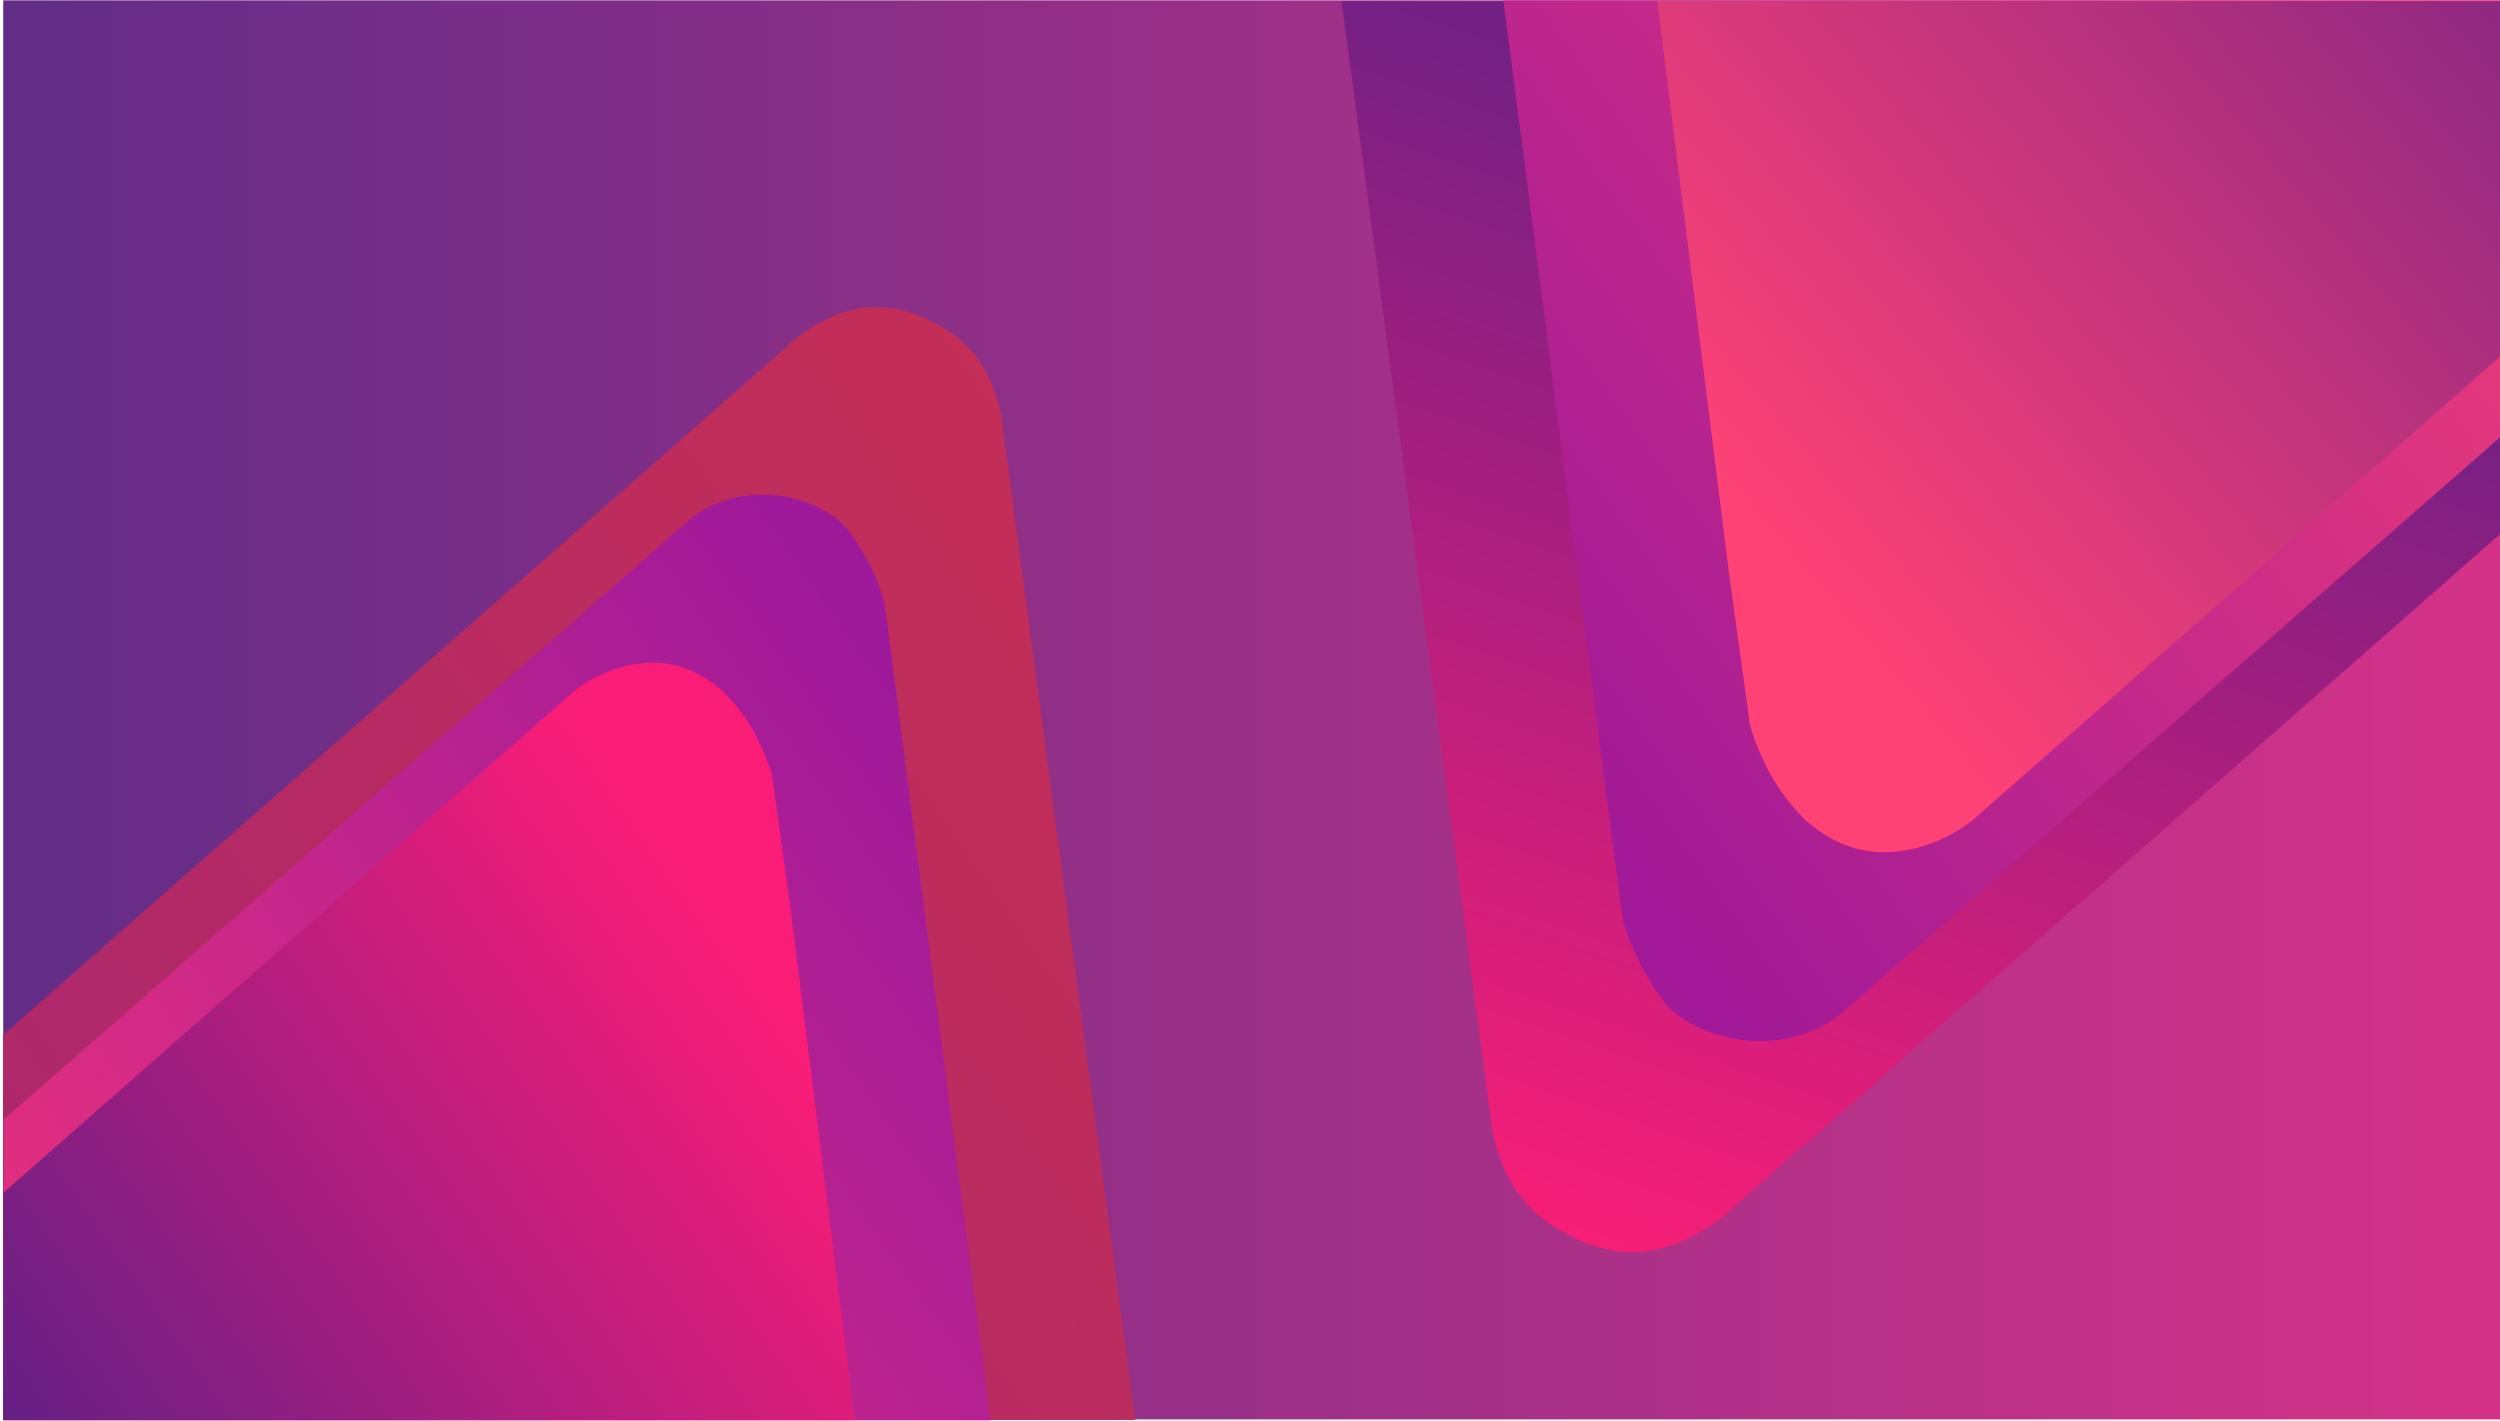 <?xml version="1.0" encoding="UTF-8" standalone="no"?>
<!DOCTYPE svg PUBLIC "-//W3C//DTD SVG 1.1//EN" "http://www.w3.org/Graphics/SVG/1.1/DTD/svg11.dtd">
<svg width="100%" height="100%" viewBox="0 0 762 433" version="1.1" xmlns="http://www.w3.org/2000/svg" xmlns:xlink="http://www.w3.org/1999/xlink" xml:space="preserve" xmlns:serif="http://www.serif.com/" style="fill-rule:evenodd;clip-rule:evenodd;stroke-linejoin:round;stroke-miterlimit:2;">
    <g transform="matrix(1,0,0,1,-3944.17,-1604.85)">
        <g transform="matrix(2,0,0,2.088,1712.07,2781.84)">
            <g transform="matrix(0.397,0,0,0.423,726.414,-341.832)">
                <g transform="matrix(2.372,0,0,4.505,-1526.65,-2910.59)">
                    <rect x="1057.9" y="529.682" width="404.73" height="108.705" style="fill:url(#_Linear1);"/>
                </g>
                <g transform="matrix(1,0,0,1,0,-524.21)">
                    <path d="M982.627,356.863L1287.53,116.182C1307.97,101.999 1328.42,102.475 1348.86,116.182C1357.51,122.259 1363.18,131.314 1365.81,143.417L1417.25,489.75L982.627,489.75L982.627,356.863Z" style="fill:url(#_Linear2);"/>
                </g>
                <g transform="matrix(0.781,0,0,0.781,215.425,-416.841)">
                    <path d="M982.627,356.863L1320.84,90.948C1341.28,76.765 1371.82,77.746 1392.26,91.453C1400.91,97.53 1413.14,117.688 1415.77,129.791L1467.72,489.75L982.627,489.75L982.627,356.863Z" style="fill:url(#_Linear3);"/>
                </g>
                <g transform="matrix(0.59,0,0,0.59,402.962,-323.37)">
                    <path d="M982.627,356.863L1354.38,63.105C1374.82,48.922 1394.99,47.46 1394.99,47.46C1417.59,44.415 1435.93,51.31 1451.68,64.224C1466.99,77.964 1476.71,94.492 1482.9,112.792L1495.06,192.055L1536.6,489.75L982.627,489.75L982.627,356.863Z" style="fill:url(#_Linear4);"/>
                </g>
                <g transform="matrix(-1.124,1.3768e-16,-1.3768e-16,-1.124,3089.43,26.389)">
                    <path d="M1020.06,489.75L1020.06,327.312L1287.53,116.182C1307.97,101.999 1328.42,102.475 1348.86,116.182C1357.51,122.259 1363.18,131.314 1365.81,143.417L1417.25,489.75L1020.06,489.75Z" style="fill:url(#_Linear5);"/>
                </g>
                <g transform="matrix(-0.878,1.07496e-16,-1.07496e-16,-0.878,2847.24,-94.321)">
                    <path d="M1030.57,489.75L1030.57,319.164L1320.84,90.948C1341.28,76.765 1371.82,77.746 1392.26,91.453C1400.91,97.53 1413.14,117.688 1415.77,129.791L1467.72,489.75L1030.57,489.75Z" style="fill:url(#_Linear6);"/>
                </g>
                <g transform="matrix(-0.663,8.12196e-17,-8.12196e-17,-0.663,2636.4,-199.404)">
                    <path d="M1046.09,489.75L1046.09,306.716L1354.38,63.105C1374.82,48.922 1394.99,47.46 1394.99,47.46C1417.59,44.415 1435.93,51.31 1451.68,64.224C1466.99,77.964 1476.71,94.492 1482.9,112.792L1495.06,192.055L1536.6,489.75L1046.09,489.75Z" style="fill:url(#_Linear7);"/>
                </g>
            </g>
        </g>
    </g>
    <defs>
        <linearGradient id="_Linear1" x1="0" y1="0" x2="1" y2="0" gradientUnits="userSpaceOnUse" gradientTransform="matrix(404.73,0,0,108.705,1057.9,584.035)"><stop offset="0" style="stop-color:rgb(97,45,135);stop-opacity:1"/><stop offset="1" style="stop-color:rgb(213,50,136);stop-opacity:1"/></linearGradient>
        <linearGradient id="_Linear2" x1="0" y1="0" x2="1" y2="0.122" gradientUnits="userSpaceOnUse" gradientTransform="matrix(366.131,-374.408,330.82,323.508,982.627,489.75)"><stop offset="0" style="stop-color:rgb(170,39,109);stop-opacity:1"/><stop offset="1" style="stop-color:rgb(196,46,87);stop-opacity:1"/></linearGradient>
        <linearGradient id="_Linear3" x1="0" y1="0" x2="1" y2="0.123" gradientUnits="userSpaceOnUse" gradientTransform="matrix(-383.236,396.642,-350.466,-338.621,1365.86,93.108)"><stop offset="0" style="stop-color:rgb(159,26,154);stop-opacity:1"/><stop offset="1" style="stop-color:rgb(234,49,124);stop-opacity:1"/></linearGradient>
        <linearGradient id="_Linear4" x1="0" y1="0" x2="1" y2="0.123" gradientUnits="userSpaceOnUse" gradientTransform="matrix(-383.236,396.642,-350.466,-338.621,1365.86,93.108)"><stop offset="0" style="stop-color:rgb(250,29,119);stop-opacity:1"/><stop offset="1" style="stop-color:rgb(98,31,133);stop-opacity:1"/></linearGradient>
        <linearGradient id="_Linear5" x1="0" y1="0" x2="1" y2="0.06" gradientUnits="userSpaceOnUse" gradientTransform="matrix(77.34,-332.693,293.962,68.337,1271.42,448.036)"><stop offset="0" style="stop-color:rgb(115,32,132);stop-opacity:1"/><stop offset="1" style="stop-color:rgb(247,30,118);stop-opacity:1"/></linearGradient>
        <linearGradient id="_Linear6" x1="0" y1="0" x2="1" y2="0.123" gradientUnits="userSpaceOnUse" gradientTransform="matrix(-383.236,396.642,-350.466,-338.621,1365.86,93.108)"><stop offset="0" style="stop-color:rgb(162,26,151);stop-opacity:1"/><stop offset="1" style="stop-color:rgb(249,65,116);stop-opacity:1"/></linearGradient>
        <linearGradient id="_Linear7" x1="0" y1="0" x2="1" y2="0.122" gradientUnits="userSpaceOnUse" gradientTransform="matrix(-434.004,537.686,-475.09,-383.479,1365.86,93.108)"><stop offset="0" style="stop-color:rgb(255,66,118);stop-opacity:1"/><stop offset="1" style="stop-color:rgb(98,31,133);stop-opacity:1"/></linearGradient>
    </defs>
</svg>
